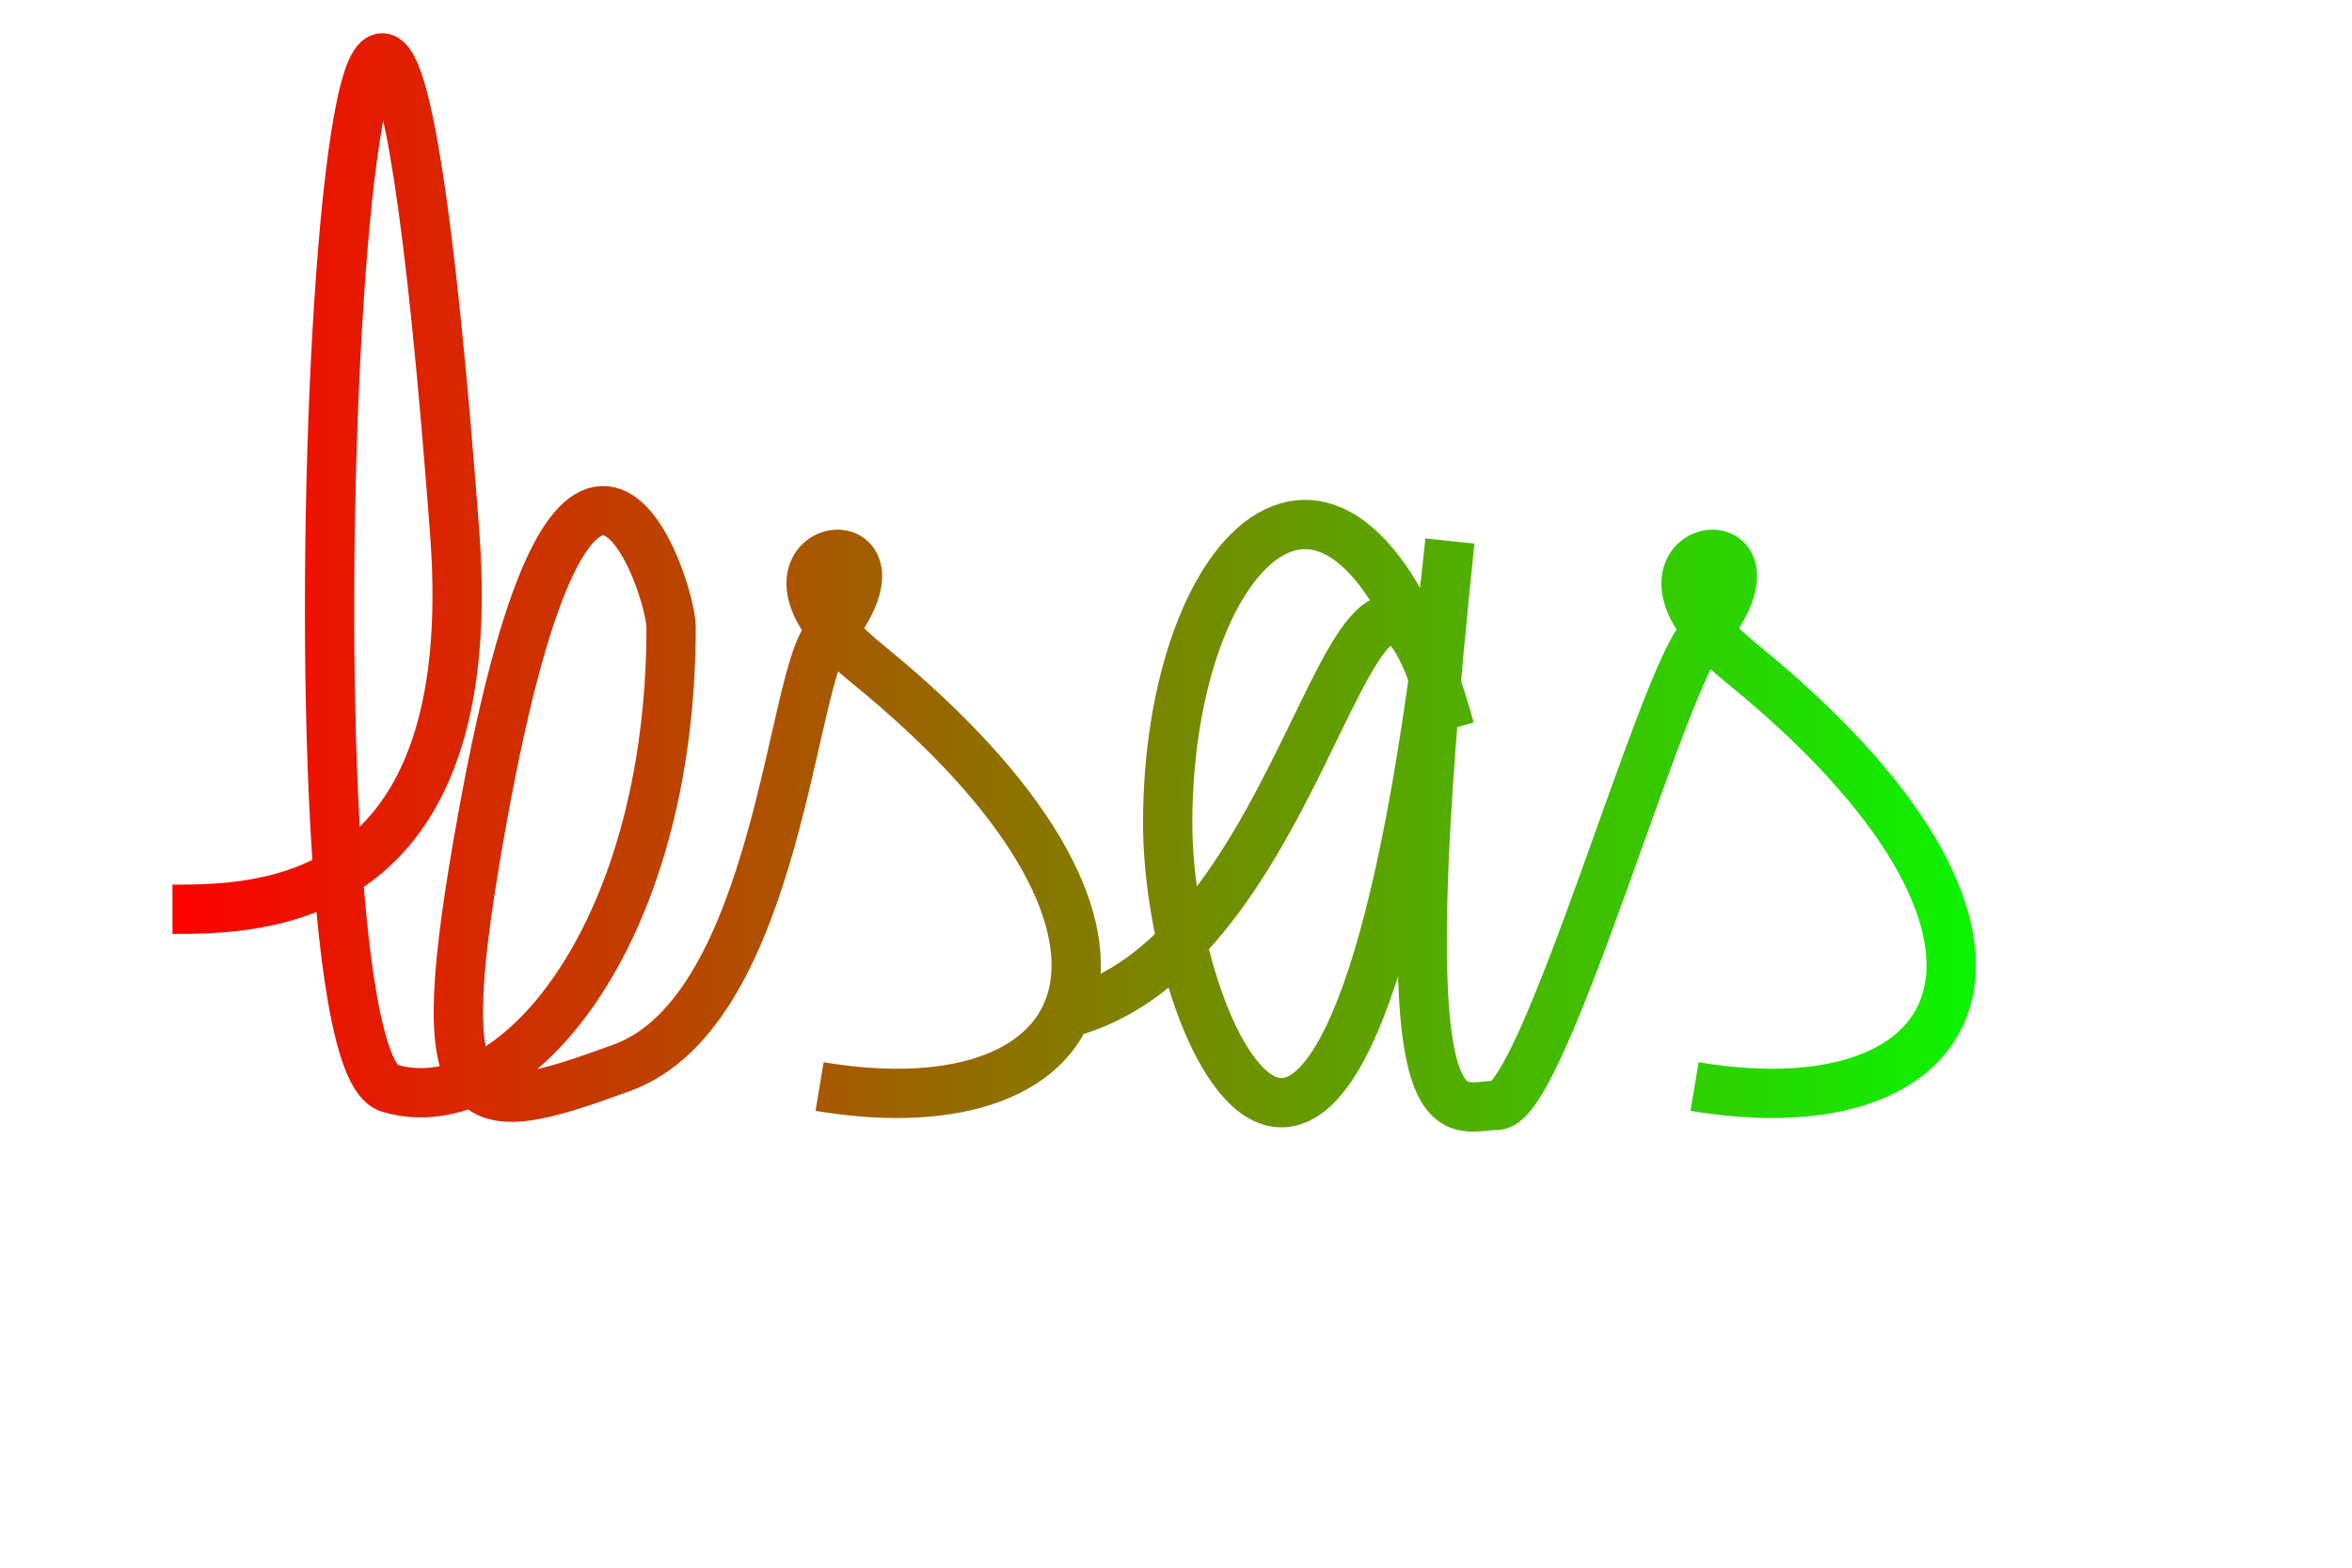 <?xml version="1.0" encoding="UTF-8"?>
<svg xmlns="http://www.w3.org/2000/svg" viewBox="50 100 300 200" width="300" height="200">
  <!-- Gradient definition using CSS custom properties -->
  <defs>
    <linearGradient id="strokeGradient" x1="60" y1="200" x2="260" y2="200" gradientUnits="userSpaceOnUse">
      <stop offset="0%" style="stop-color:#ff0000" />
      <stop offset="100%" style="stop-color:#00ff00" />
    </linearGradient>
  </defs>
  
  <!-- User's path with gradient stroke -->
  <g stroke="url(#strokeGradient)" stroke-width="5.240" fill="none" transform="scale(1.2) translate(0, -20)">
    <path id="bult1" d="M 60.000 200  c 9 0 33 0 30 -40 -10.5 -140 -20 55 -7 59 13 4 30 -15.9 30 -49 0 -4.2 -10 -35 -20 20 -6 33 -1.92 32.96 14.784 26.848 16.704 -6.112 18 -42.6 22 -46 10.8 -13.5 -12 -10 4 3 35.2 28.6 25 50 -5 45 m 27 -8 c 27 -8 30 -66 40 -30 -11 -38.5 -30 -20 -30 10 0 24 20 65 30 -30 -7 66.5 0 60 5 60 5 0 18 -47 22 -50 10.8 -13.5 -12 -10 4 3 35.2 28.6 25 50 -5 45"></path>
  </g>
</svg> 